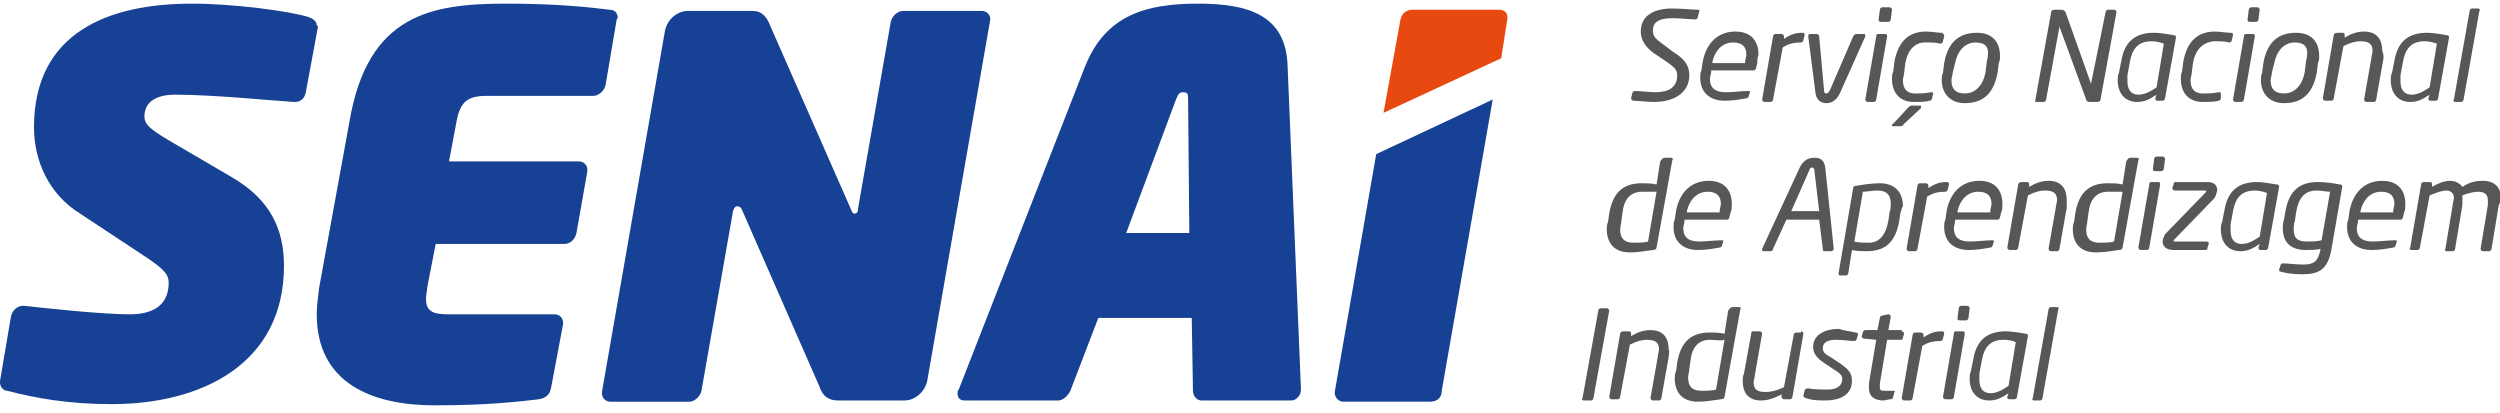 <?xml version="1.0" encoding="UTF-8"?> <svg xmlns="http://www.w3.org/2000/svg" xmlns:xlink="http://www.w3.org/1999/xlink" version="1.1" id="Camada_1" x="0px" y="0px" viewBox="0 0 206 34" style="enable-background:new 0 0 206 34;" xml:space="preserve"> <style type="text/css"> .st0{fill:#575756;} .st1{fill:#164194;} .st2{fill:#E84910;} </style> <g> <g> <g> <path class="st0" d="M139.9,0.8c0.1,0,0.2,0.1,0.1,0.2l-0.1,0.4c0,0.1-0.1,0.2-0.2,0.2c-0.5,0-1.2-0.1-1.8-0.1 c-0.8,0-1.7,0.1-1.7,1c0,0.5,0.2,0.7,0.9,1.2l0.8,0.6c1,0.6,1.3,1.2,1.3,1.9c0,1.4-1.2,2.2-2.9,2.2c-0.6,0-1.3-0.1-1.7-0.1 c-0.1,0-0.2-0.1-0.2-0.2l0.1-0.4c0-0.1,0.1-0.2,0.2-0.2c0.5,0,1.2,0.1,1.7,0.1c1.1,0,1.8-0.4,1.8-1.4c0-0.5-0.3-0.7-1-1.2 l-0.9-0.6c-0.7-0.5-1.1-1.1-1.1-1.8c0-1.4,1.2-1.9,2.6-1.9C138.5,0.7,139.5,0.8,139.9,0.8z"></path> <path class="st0" d="M144.8,5.2l-0.1,0.4c0,0.1-0.1,0.2-0.2,0.2H141l0,0.1c0,0.2-0.1,0.4-0.1,0.6c0,0.8,0.5,1.1,1.3,1.1 c0.6,0,1.3-0.1,1.8-0.1c0.2,0,0.2,0,0.2,0.1l-0.1,0.3c0,0.1-0.1,0.2-0.2,0.2c-0.6,0.1-1.1,0.2-1.8,0.2c-1,0-2-0.5-2-1.9 c0-0.2,0-0.4,0.1-0.6l0.1-0.7c0.3-1.6,1.3-2.5,2.7-2.5c1.3,0,1.9,0.8,1.9,1.9C144.8,4.8,144.8,5,144.8,5.2z M142.8,3.5 c-0.9,0-1.5,0.7-1.7,1.6l0,0.1h2.7l0-0.1c0-0.2,0.1-0.4,0.1-0.6C143.9,3.8,143.5,3.5,142.8,3.5z"></path> <path class="st0" d="M146.1,8.2c0,0.1-0.1,0.2-0.2,0.2h-0.5c-0.1,0-0.2-0.1-0.2-0.2l0.9-5.2c0-0.1,0.1-0.2,0.2-0.2h0.5 c0.1,0,0.2,0.1,0.2,0.2l0,0.2c0.6-0.4,1-0.5,1.5-0.5h0c0.2,0,0.2,0.1,0.2,0.2l-0.1,0.4c0,0.1-0.1,0.2-0.2,0.2h0 c-0.6,0-1,0.1-1.5,0.4L146.1,8.2z"></path> <path class="st0" d="M153.7,3l-2.1,4.7c-0.3,0.6-0.7,0.8-1.1,0.8c-0.4,0-0.8-0.2-0.9-0.8L149,3c0-0.2,0.1-0.2,0.2-0.2h0.5 c0.1,0,0.2,0.1,0.2,0.2l0.4,4.4c0,0.3,0.1,0.3,0.2,0.3c0.1,0,0.2-0.1,0.3-0.3l1.9-4.4c0.1-0.1,0.1-0.2,0.3-0.2h0.6 c0.1,0,0.1,0.1,0.1,0.1C153.7,2.9,153.7,3,153.7,3z"></path> <path class="st0" d="M155.3,2.8c0.1,0,0.2,0,0.2,0.2l-0.9,5.2c0,0.1-0.1,0.2-0.2,0.2h-0.5c-0.1,0-0.2-0.1-0.2-0.2l0.9-5.2 c0-0.2,0.1-0.2,0.2-0.2H155.3z M155.7,0.6c0.1,0,0.2,0.1,0.2,0.2l-0.1,0.8c0,0.1-0.1,0.2-0.2,0.2H155c-0.2,0-0.2-0.1-0.2-0.2 l0.1-0.8c0-0.1,0.1-0.2,0.2-0.2H155.7z"></path> <path class="st0" d="M160.2,3l-0.1,0.4c0,0.1-0.1,0.2-0.2,0.2c0,0,0,0,0,0c-0.4-0.1-0.7-0.1-1.3-0.1c-0.8,0-1.4,0.6-1.6,1.7 L156.9,6c0,0.2-0.1,0.4-0.1,0.6c0,0.8,0.4,1.1,1,1.1c0.5,0,0.8,0,1.3-0.1c0,0,0,0,0,0c0.1,0,0.2,0,0.2,0.1c0,0,0,0,0,0l-0.1,0.4 c0,0.1-0.1,0.2-0.2,0.2c-0.3,0.1-0.8,0.1-1.3,0.1c-1.2,0-1.8-0.8-1.8-1.9c0-0.2,0-0.4,0.1-0.6l0.1-0.8c0.3-1.7,1.2-2.5,2.6-2.5 c0.5,0,0.9,0.1,1.3,0.1C160.2,2.8,160.2,2.9,160.2,3C160.2,3,160.2,3,160.2,3z M158.3,8.9l-1.4,1.3c-0.1,0.1-0.1,0.2-0.3,0.2H156 c-0.1,0-0.1,0-0.1-0.1c0,0,0-0.1,0.1-0.1l1.2-1.3c0.1-0.1,0.2-0.2,0.3-0.2h0.7C158.3,8.7,158.3,8.7,158.3,8.9 C158.3,8.8,158.3,8.8,158.3,8.9z"></path> <path class="st0" d="M164.7,5.2L164.6,6c-0.3,1.6-1.1,2.5-2.7,2.5c-1.2,0-1.9-0.8-1.9-1.9c0-0.2,0-0.4,0.1-0.6l0.1-0.8 c0.3-1.7,1.2-2.5,2.7-2.5c1.3,0,1.9,0.8,1.9,1.9C164.8,4.8,164.8,5,164.7,5.2z M162.8,3.5c-0.9,0-1.5,0.7-1.7,1.7L160.9,6 c0,0.2-0.1,0.4-0.1,0.6c0,0.7,0.3,1.1,1.1,1.1c0.9,0,1.5-0.7,1.7-1.7l0.1-0.8c0-0.2,0.1-0.4,0.1-0.6 C163.9,3.9,163.6,3.5,162.8,3.5z"></path> <path class="st0" d="M173.5,1c0-0.1,0.1-0.2,0.2-0.2h0.5c0.1,0,0.2,0.1,0.2,0.2c0,0,0,0,0,0l-1.3,7.1c0,0.2-0.1,0.3-0.3,0.3h-0.6 c-0.2,0-0.3-0.1-0.3-0.2l-2.2-6l0,0c0,0,0,0,0,0l-1.1,6c0,0.1-0.1,0.2-0.2,0.2h-0.6c-0.1,0-0.1,0-0.1-0.1l1.3-7.2 c0-0.2,0.1-0.3,0.3-0.3h0.5c0.3,0,0.3,0.1,0.4,0.2l2.1,5.9c0,0.1,0,0.1,0,0.1c0,0,0,0,0-0.1L173.5,1z"></path> <path class="st0" d="M179.1,2.9c0.2,0,0.2,0.1,0.2,0.2l-0.9,5c0,0.1-0.1,0.2-0.2,0.2h-0.4c-0.2,0-0.2-0.1-0.2-0.2l0.1-0.3 c-0.6,0.4-1,0.6-1.6,0.6c-0.9,0-1.6-0.6-1.6-1.8c0-0.2,0-0.4,0.1-0.6l0.2-1c0.3-1.8,1.4-2.3,2.7-2.3 C177.9,2.7,178.6,2.8,179.1,2.9z M177.3,3.4c-1.1,0-1.6,0.6-1.8,1.7l-0.2,1.1c0,0.2,0,0.3,0,0.5c0,0.8,0.4,1.1,0.9,1.1 c0.5,0,0.9-0.2,1.5-0.6l0.6-3.6C178,3.5,177.7,3.4,177.3,3.4z"></path> <path class="st0" d="M180.7,5.2L180.6,6c0,0.2-0.1,0.4-0.1,0.6c0,0.8,0.4,1.1,1,1.1c0.5,0,0.8,0,1.3-0.1c0.2,0,0.2,0,0.2,0.2 L183,8.1c0,0.1-0.1,0.2-0.2,0.2c-0.3,0.1-0.8,0.1-1.3,0.1c-1.2,0-1.8-0.8-1.8-1.9c0-0.2,0-0.4,0.1-0.6l0.1-0.8 c0.3-1.7,1.2-2.5,2.6-2.5c0.5,0,0.9,0.1,1.3,0.1c0.2,0,0.2,0.1,0.2,0.2l-0.1,0.4c0,0.1-0.1,0.2-0.2,0.2c-0.4-0.1-0.7-0.1-1.3-0.1 C181.5,3.5,180.9,4.1,180.7,5.2z"></path> <path class="st0" d="M185.6,2.8c0.1,0,0.2,0,0.2,0.2l-0.9,5.2c0,0.1-0.1,0.2-0.2,0.2h-0.5c-0.1,0-0.2-0.1-0.2-0.2l0.9-5.2 c0-0.2,0.1-0.2,0.2-0.2H185.6z M186,0.6c0.1,0,0.2,0.1,0.2,0.2l-0.1,0.8c0,0.1-0.1,0.2-0.2,0.2h-0.5c-0.2,0-0.2-0.1-0.2-0.2 l0.1-0.8c0-0.1,0.1-0.2,0.2-0.2H186z"></path> <path class="st0" d="M191,5.2L190.9,6c-0.3,1.6-1.1,2.5-2.7,2.5c-1.2,0-1.9-0.8-1.9-1.9c0-0.2,0-0.4,0.1-0.6l0.1-0.8 c0.3-1.7,1.2-2.5,2.7-2.5c1.3,0,1.9,0.8,1.9,1.9C191.1,4.8,191.1,5,191,5.2z M189.1,3.5c-0.9,0-1.5,0.7-1.7,1.7L187.2,6 c0,0.2-0.1,0.4-0.1,0.6c0,0.7,0.3,1.1,1.1,1.1c0.9,0,1.5-0.7,1.7-1.7l0.1-0.8c0-0.2,0.1-0.4,0.1-0.6 C190.2,3.9,189.9,3.5,189.1,3.5z"></path> <path class="st0" d="M196.4,4.8l-0.6,3.4c0,0.1-0.1,0.2-0.2,0.2H195c-0.1,0-0.2-0.1-0.2-0.2l0.6-3.4c0-0.2,0.1-0.4,0.1-0.6 c0-0.5-0.2-0.8-1-0.8c-0.4,0-0.8,0.1-1.4,0.4l-0.8,4.3c0,0.1-0.1,0.2-0.2,0.2h-0.5c-0.1,0-0.2-0.1-0.2-0.2l0.9-5.2 c0-0.1,0.1-0.2,0.3-0.2h0.4c0.2,0,0.2,0.1,0.2,0.2l0,0.2c0.5-0.3,1-0.5,1.6-0.5c1.1,0,1.5,0.7,1.5,1.6 C196.4,4.4,196.4,4.6,196.4,4.8z"></path> <path class="st0" d="M201.6,2.9c0.2,0,0.2,0.1,0.2,0.2l-0.9,5c0,0.1-0.1,0.2-0.2,0.2h-0.4c-0.2,0-0.2-0.1-0.2-0.2l0.1-0.3 c-0.6,0.4-1,0.6-1.6,0.6c-0.9,0-1.6-0.6-1.6-1.8c0-0.2,0-0.4,0.1-0.6l0.2-1c0.3-1.8,1.4-2.3,2.7-2.3 C200.4,2.7,201.1,2.8,201.6,2.9z M199.8,3.4c-1.1,0-1.6,0.6-1.8,1.7l-0.2,1.1c0,0.2,0,0.3,0,0.5c0,0.8,0.4,1.1,0.9,1.1 c0.5,0,0.9-0.2,1.5-0.6l0.6-3.6C200.5,3.5,200.2,3.4,199.8,3.4z"></path> <path class="st0" d="M204.2,0.7c0.1,0,0.2,0.1,0.1,0.2L203,8.2c0,0.1-0.1,0.2-0.2,0.2h-0.5c-0.1,0-0.2-0.1-0.1-0.2l1.3-7.3 c0-0.1,0.1-0.2,0.2-0.2H204.2z"></path> <path class="st0" d="M137.2,13h0.5c0.1,0,0.2,0.1,0.1,0.2l-1.3,7.2c0,0.1-0.1,0.2-0.3,0.2c-0.7,0.1-1.3,0.2-1.9,0.2 c-1.3,0-1.9-0.8-1.9-1.9c0-0.2,0-0.4,0.1-0.6l0.1-0.7c0.3-1.8,1.2-2.5,2.7-2.5c0.3,0,0.8,0,1.2,0.1l0.3-1.9 C137,13,137.1,13,137.2,13z M135.3,15.8c-1,0-1.5,0.7-1.6,1.7l-0.1,0.7c0,0.2-0.1,0.5-0.1,0.7c0,0.7,0.3,1.1,1.1,1.1 c0.3,0,0.9,0,1.2-0.1l0.7-4.1C136.2,15.8,135.7,15.8,135.3,15.8z"></path> <path class="st0" d="M142.6,17.5l-0.1,0.4c0,0.1-0.1,0.2-0.2,0.2h-3.5l0,0.1c0,0.2-0.1,0.4-0.1,0.6c0,0.8,0.5,1.1,1.3,1.1 c0.6,0,1.3-0.1,1.8-0.1c0.2,0,0.2,0,0.2,0.1l-0.1,0.3c0,0.1-0.1,0.2-0.2,0.2c-0.6,0.1-1.1,0.2-1.8,0.2c-1,0-2-0.5-2-1.9 c0-0.2,0-0.4,0.1-0.6l0.1-0.7c0.3-1.6,1.3-2.5,2.7-2.5c1.3,0,1.9,0.8,1.9,1.9C142.7,17.1,142.7,17.3,142.6,17.5z M140.7,15.8 c-0.9,0-1.5,0.7-1.7,1.6l0,0.1h2.7l0-0.1c0-0.2,0.1-0.4,0.1-0.6C141.8,16.1,141.4,15.8,140.7,15.8z"></path> <path class="st0" d="M150.9,20.7h-0.6c-0.1,0-0.1-0.1-0.1-0.2l-0.3-2.4h-2.7l-1.1,2.4c0,0.1-0.1,0.2-0.2,0.2h-0.6 c-0.1,0-0.1-0.1-0.1-0.1c0,0,0-0.1,0-0.1l3.1-6.7c0.3-0.6,0.7-0.8,1.2-0.8c0.4,0,0.8,0.1,0.9,0.8l0.7,6.7c0,0,0,0,0,0 C151.1,20.6,151,20.7,150.9,20.7z M149.5,14c0-0.1-0.1-0.2-0.2-0.2c-0.1,0-0.2,0.1-0.2,0.2l-1.5,3.4h2.3L149.5,14z"></path> <path class="st0" d="M156.6,17.5l-0.1,0.7c-0.3,1.7-1.1,2.5-2.7,2.5c-0.3,0-0.8,0-1.2-0.1l-0.3,1.9c0,0.1-0.1,0.2-0.2,0.2h-0.5 c-0.1,0-0.1-0.1-0.1-0.2c0,0,0,0,0,0v0l1.2-7c0-0.1,0.1-0.2,0.3-0.2c0.6-0.1,1.3-0.2,1.9-0.2c1.3,0,1.9,0.8,1.9,1.9 C156.7,17.1,156.7,17.3,156.6,17.5z M154.7,15.7c-0.4,0-0.9,0.1-1.2,0.1l-0.7,4.1c0.3,0.1,0.9,0.1,1.2,0.1c0.9,0,1.4-0.7,1.6-1.8 l0.1-0.7c0.1-0.3,0.1-0.5,0.1-0.7C155.8,16.1,155.5,15.7,154.7,15.7z"></path> <path class="st0" d="M158,20.5c0,0.1-0.1,0.2-0.2,0.2h-0.5c-0.1,0-0.2-0.1-0.2-0.2l0.9-5.2c0-0.1,0.1-0.2,0.2-0.2h0.5 c0.1,0,0.2,0.1,0.2,0.2l0,0.2c0.6-0.4,1-0.5,1.5-0.5h0c0.2,0,0.2,0.1,0.2,0.2l-0.1,0.4c0,0.1-0.1,0.2-0.2,0.2h0 c-0.6,0-1,0.1-1.5,0.4L158,20.5z"></path> <path class="st0" d="M164.9,17.5l-0.1,0.4c0,0.1-0.1,0.2-0.2,0.2h-3.5l0,0.1c0,0.2-0.1,0.4-0.1,0.6c0,0.8,0.5,1.1,1.3,1.1 c0.6,0,1.3-0.1,1.8-0.1c0.2,0,0.2,0,0.2,0.1l-0.1,0.3c0,0.1-0.1,0.2-0.2,0.2c-0.6,0.1-1.1,0.2-1.8,0.2c-1,0-2-0.5-2-1.9 c0-0.2,0-0.4,0.1-0.6l0.1-0.7c0.3-1.6,1.3-2.5,2.7-2.5c1.3,0,1.9,0.8,1.9,1.9C165,17.1,165,17.3,164.9,17.5z M163,15.8 c-0.9,0-1.5,0.7-1.7,1.6l0,0.1h2.7l0-0.1c0-0.2,0.1-0.4,0.1-0.6C164.1,16.1,163.7,15.8,163,15.8z"></path> <path class="st0" d="M170.3,17.1l-0.6,3.4c0,0.1-0.1,0.2-0.2,0.2h-0.5c-0.1,0-0.2-0.1-0.2-0.2l0.6-3.4c0-0.2,0.1-0.4,0.1-0.6 c0-0.5-0.2-0.8-1-0.8c-0.4,0-0.8,0.1-1.4,0.4l-0.8,4.3c0,0.1-0.1,0.2-0.2,0.2h-0.5c-0.1,0-0.2-0.1-0.2-0.2l0.9-5.2 c0-0.1,0.1-0.2,0.3-0.2h0.4c0.2,0,0.2,0.1,0.2,0.2l0,0.2c0.5-0.3,1-0.5,1.6-0.5c1.1,0,1.5,0.7,1.5,1.6 C170.3,16.7,170.3,16.9,170.3,17.1z"></path> <path class="st0" d="M175.6,13h0.5c0.1,0,0.2,0.1,0.1,0.2l-1.3,7.2c0,0.1-0.1,0.2-0.3,0.2c-0.7,0.1-1.3,0.2-1.9,0.2 c-1.3,0-1.9-0.8-1.9-1.9c0-0.2,0-0.4,0.1-0.6l0.1-0.7c0.3-1.8,1.2-2.5,2.7-2.5c0.3,0,0.8,0,1.2,0.1l0.3-1.9 C175.4,13,175.4,13,175.6,13z M173.7,15.8c-1,0-1.5,0.7-1.6,1.7l-0.1,0.7c0,0.2-0.1,0.5-0.1,0.7c0,0.7,0.3,1.1,1.1,1.1 c0.3,0,0.9,0,1.2-0.1l0.7-4.1C174.5,15.8,174,15.8,173.7,15.8z"></path> <path class="st0" d="M177.8,15c0.1,0,0.2,0,0.2,0.2l-0.9,5.2c0,0.1-0.1,0.2-0.2,0.2h-0.5c-0.1,0-0.2-0.1-0.2-0.2l0.9-5.2 c0-0.2,0.1-0.2,0.2-0.2H177.8z M178.2,12.9c0.1,0,0.2,0.1,0.2,0.2l-0.1,0.8c0,0.1-0.1,0.2-0.2,0.2h-0.5c-0.2,0-0.2-0.1-0.2-0.2 l0.1-0.8c0-0.1,0.1-0.2,0.2-0.2H178.2z"></path> <path class="st0" d="M182.4,16.4l-3.2,3.3c-0.1,0.1-0.1,0.1-0.1,0.1c0,0,0,0.1,0.1,0.1h2.6c0.2,0,0.2,0.1,0.2,0.2l-0.1,0.3 c0,0.2-0.1,0.2-0.2,0.2h-2.6c-0.6,0-0.9-0.3-0.9-0.7c0-0.2,0.1-0.4,0.2-0.6l3.3-3.4c0.1-0.1,0.1-0.1,0.1-0.1s0-0.1-0.1-0.1h-2.5 c-0.1,0-0.2-0.1-0.2-0.2l0.1-0.3c0-0.2,0.1-0.2,0.2-0.2h2.6c0.6,0,0.8,0.3,0.8,0.7C182.6,16,182.6,16.2,182.4,16.4z"></path> <path class="st0" d="M187.6,15.2c0.2,0,0.2,0.1,0.2,0.2l-0.9,5c0,0.1-0.1,0.2-0.2,0.2h-0.4c-0.2,0-0.2-0.1-0.2-0.2l0.1-0.3 c-0.6,0.4-1,0.6-1.6,0.6c-0.9,0-1.6-0.6-1.6-1.8c0-0.2,0-0.4,0.1-0.6l0.2-1c0.3-1.8,1.4-2.3,2.7-2.3 C186.4,15,187,15.1,187.6,15.2z M185.8,15.7c-1.1,0-1.6,0.6-1.8,1.7l-0.2,1.1c0,0.2,0,0.3,0,0.5c0,0.8,0.4,1.1,0.9,1.1 c0.5,0,0.9-0.2,1.5-0.6l0.6-3.6C186.5,15.8,186.2,15.7,185.8,15.7z"></path> <path class="st0" d="M188.3,17.5c0.3-1.8,1.2-2.5,2.7-2.5c0.6,0,1.3,0.1,1.8,0.2c0.2,0,0.2,0.1,0.2,0.2l-0.9,5.2 c-0.3,1.6-1,2-2.4,2c-0.8,0-1.4-0.1-1.7-0.2c-0.2,0-0.2-0.1-0.2-0.2l0.1-0.3c0-0.1,0.1-0.2,0.2-0.2c0.3,0,1.2,0.1,1.7,0.1 c0.9,0,1.2-0.3,1.4-1.2l0-0.1c-0.3,0.1-0.9,0.1-1.2,0.1c-1.1,0-1.9-0.5-1.9-1.8c0-0.2,0-0.4,0.1-0.7L188.3,17.5z M190.9,15.7 c-1,0-1.5,0.6-1.7,1.8l-0.1,0.7c-0.1,0.3-0.1,0.5-0.1,0.7c0,0.8,0.4,1,1.1,1c0.3,0,0.8,0,1.2-0.1l0.7-4 C191.7,15.8,191.3,15.7,190.9,15.7z"></path> <path class="st0" d="M198.1,17.5l-0.1,0.4c0,0.1-0.1,0.2-0.2,0.2h-3.5l0,0.1c0,0.2-0.1,0.4-0.1,0.6c0,0.8,0.5,1.1,1.3,1.1 c0.6,0,1.3-0.1,1.8-0.1c0.2,0,0.2,0,0.2,0.1l-0.1,0.3c0,0.1-0.1,0.2-0.2,0.2c-0.6,0.1-1.1,0.2-1.8,0.2c-1,0-2-0.5-2-1.9 c0-0.2,0-0.4,0.1-0.6l0.1-0.7c0.3-1.6,1.3-2.5,2.7-2.5c1.3,0,1.9,0.8,1.9,1.9C198.2,17.1,198.2,17.3,198.1,17.5z M196.2,15.8 c-0.9,0-1.5,0.7-1.7,1.6l0,0.1h2.7l0-0.1c0-0.2,0.1-0.4,0.1-0.6C197.3,16.1,196.9,15.8,196.2,15.8z"></path> <path class="st0" d="M205.9,16.9l-0.6,3.6c0,0.1-0.1,0.2-0.2,0.2h-0.5c-0.1,0-0.2-0.1-0.2-0.2l0.6-3.6c0-0.2,0-0.3,0-0.4 c0-0.5-0.3-0.7-0.8-0.7c-0.3,0-0.8,0.1-1.3,0.3c0,0.2,0,0.6,0,0.8l-0.6,3.6c0,0.1-0.1,0.2-0.2,0.2h-0.5c-0.1,0-0.2-0.1-0.1-0.2 l0.6-3.6c0-0.2,0.1-0.4,0.1-0.6c0-0.4-0.3-0.6-0.6-0.6c-0.5,0-1.1,0.3-1.4,0.4l-0.8,4.3c0,0.1-0.1,0.2-0.2,0.2h-0.5 c-0.1,0-0.2-0.1-0.1-0.2l0.9-5.2c0-0.1,0.1-0.2,0.2-0.2h0.5c0.2,0,0.2,0.1,0.2,0.2l0,0.2c0.5-0.3,1-0.5,1.5-0.5 c0.4,0,0.8,0.2,1,0.5c0.6-0.4,1.1-0.5,1.7-0.5c1,0,1.5,0.6,1.5,1.5C206,16.6,206,16.7,205.9,16.9z"></path> <path class="st0" d="M132.4,25.4c0.1,0,0.2,0.1,0.2,0.2l-1.3,7.2c0,0.1-0.1,0.2-0.2,0.2h-0.6c-0.1,0-0.2-0.1-0.1-0.2l1.3-7.2 c0-0.1,0.1-0.2,0.2-0.2H132.4z"></path> <path class="st0" d="M137.5,29.4l-0.6,3.4c0,0.1-0.1,0.2-0.2,0.2h-0.5c-0.1,0-0.2-0.1-0.2-0.2l0.6-3.4c0-0.2,0.1-0.4,0.1-0.6 c0-0.5-0.2-0.8-1-0.8c-0.4,0-0.8,0.1-1.4,0.4l-0.8,4.3c0,0.1-0.1,0.2-0.2,0.2h-0.5c-0.1,0-0.2-0.1-0.2-0.2l0.9-5.2 c0-0.1,0.1-0.2,0.3-0.2h0.4c0.2,0,0.2,0.1,0.2,0.2l0,0.2c0.5-0.3,1-0.5,1.6-0.5c1.1,0,1.5,0.7,1.5,1.6 C137.6,29,137.5,29.2,137.5,29.4z"></path> <path class="st0" d="M142.8,25.3h0.5c0.1,0,0.2,0.1,0.1,0.2l-1.3,7.2c0,0.1-0.1,0.2-0.3,0.2c-0.7,0.1-1.3,0.2-1.9,0.2 c-1.3,0-1.9-0.8-1.9-1.9c0-0.2,0-0.4,0.1-0.6l0.1-0.7c0.3-1.8,1.2-2.5,2.7-2.5c0.3,0,0.8,0,1.2,0.1l0.3-1.9 C142.6,25.3,142.7,25.3,142.8,25.3z M140.9,28c-1,0-1.5,0.7-1.6,1.7l-0.1,0.7c0,0.2-0.1,0.5-0.1,0.7c0,0.7,0.3,1.1,1.1,1.1 c0.3,0,0.9,0,1.2-0.1l0.7-4.1C141.8,28.1,141.3,28,140.9,28z"></path> <path class="st0" d="M148.4,27.3c0.1,0,0.2,0.1,0.2,0.2l-0.9,5.2c0,0.1-0.1,0.2-0.2,0.2h-0.5c-0.1,0-0.2-0.1-0.2-0.2l0-0.2 c-0.6,0.3-1.1,0.5-1.7,0.5c-0.9,0-1.5-0.5-1.5-1.6c0-0.2,0-0.4,0.1-0.6l0.6-3.3c0-0.2,0.1-0.2,0.2-0.2h0.5c0.1,0,0.2,0.1,0.2,0.2 l-0.6,3.4c0,0.2-0.1,0.4-0.1,0.6c0,0.6,0.3,0.8,1,0.8c0.4,0,0.9-0.1,1.5-0.4l0.8-4.3c0-0.1,0.1-0.2,0.2-0.2H148.4z"></path> <path class="st0" d="M152.9,27.4c0.2,0,0.2,0.1,0.2,0.2l-0.1,0.3c0,0.1-0.1,0.2-0.2,0.2c-0.3,0-0.9-0.1-1.5-0.1 c-0.5,0-1.1,0.1-1.1,0.7c0,0.3,0.2,0.5,0.6,0.7l0.9,0.6c0.7,0.5,0.9,0.8,0.9,1.4c0,1.2-1.1,1.6-2.2,1.6c-0.4,0-1.1,0-1.6-0.2 c-0.1,0-0.2-0.1-0.2-0.2l0.1-0.4c0-0.1,0.1-0.2,0.3-0.2c0.5,0.1,1.2,0.1,1.6,0.1c0.6,0,1.2-0.2,1.2-0.9c0-0.2-0.1-0.4-0.6-0.7 l-0.9-0.6c-0.6-0.4-0.9-0.8-0.9-1.3c0-1.1,1.1-1.5,2.1-1.5C152.2,27.3,152.5,27.3,152.9,27.4z"></path> <path class="st0" d="M156.7,27.3c0.1,0,0.2,0.1,0.2,0.2l-0.1,0.3c0,0.2-0.1,0.2-0.2,0.2h-1.1l-0.6,3.6c0,0.1,0,0.2,0,0.3 c0,0.3,0.1,0.3,0.5,0.3h0.6c0.1,0,0.2,0,0.1,0.1l-0.1,0.4c0,0.1-0.1,0.2-0.2,0.2c-0.2,0-0.5,0.1-0.6,0.1c-0.7,0-1.2-0.3-1.2-1 c0-0.1,0-0.2,0-0.4l0.6-3.6l-1-0.1c-0.1,0-0.2-0.1-0.2-0.2l0.1-0.3c0-0.1,0.1-0.2,0.2-0.2h1l0.2-1c0-0.1,0.1-0.2,0.2-0.2l0.5-0.1 c0.1,0,0.2,0.1,0.2,0.2l-0.2,1.1H156.7z"></path> <path class="st0" d="M157.6,32.8c0,0.1-0.1,0.2-0.2,0.2h-0.5c-0.1,0-0.2-0.1-0.2-0.2l0.9-5.2c0-0.1,0.1-0.2,0.2-0.2h0.5 c0.1,0,0.2,0.1,0.2,0.2l0,0.2c0.6-0.4,1-0.5,1.5-0.5h0c0.2,0,0.2,0.1,0.2,0.2l-0.1,0.4c0,0.1-0.1,0.2-0.2,0.2h0 c-0.6,0-1,0.1-1.5,0.4L157.6,32.8z"></path> <path class="st0" d="M161.7,27.3c0.1,0,0.2,0,0.2,0.2l-0.9,5.2c0,0.1-0.1,0.2-0.2,0.2h-0.5c-0.1,0-0.2-0.1-0.2-0.2l0.9-5.2 c0-0.2,0.1-0.2,0.2-0.2H161.7z M162.1,25.2c0.1,0,0.2,0.1,0.2,0.2l-0.1,0.8c0,0.1-0.1,0.2-0.2,0.2h-0.5c-0.2,0-0.2-0.1-0.2-0.2 l0.1-0.8c0-0.1,0.1-0.2,0.2-0.2H162.1z"></path> <path class="st0" d="M166.9,27.5c0.2,0,0.2,0.1,0.2,0.2l-0.9,5c0,0.1-0.1,0.2-0.2,0.2h-0.4c-0.2,0-0.2-0.1-0.2-0.2l0.1-0.3 c-0.6,0.4-1,0.6-1.6,0.6c-0.9,0-1.6-0.6-1.6-1.8c0-0.2,0-0.4,0.1-0.6l0.2-1c0.3-1.8,1.4-2.3,2.7-2.3 C165.7,27.3,166.4,27.4,166.9,27.5z M165.1,28c-1.1,0-1.6,0.6-1.8,1.7l-0.2,1.1c0,0.2,0,0.3,0,0.5c0,0.8,0.4,1.1,0.9,1.1 c0.5,0,0.9-0.2,1.5-0.6l0.6-3.6C165.9,28.1,165.6,28,165.1,28z"></path> <path class="st0" d="M169.5,25.3c0.1,0,0.2,0.1,0.1,0.2l-1.3,7.3c0,0.1-0.1,0.2-0.2,0.2h-0.5c-0.1,0-0.2-0.1-0.1-0.2l1.3-7.3 c0-0.1,0.1-0.2,0.2-0.2H169.5z"></path> </g> </g> <g> <path class="st1" d="M26.2,2.2l-1,5.4c-0.1,0.5-0.4,0.8-0.9,0.8c0,0,0,0-0.1,0c-1.7-0.1-6.6-0.6-9.8-0.6c-1.2,0-2.5,0.4-2.5,1.8 c0,0.6,0.4,1,1.9,1.9l5.3,3.1c3.1,1.8,4.3,4.2,4.3,7.3c0,8.1-6.8,11.4-14.2,11.4c-3.6,0-6.3-0.5-8.6-1.1C0.3,32.2,0,31.9,0,31.5 c0,0,0-0.1,0-0.1l0.9-5.3c0.1-0.5,0.5-0.9,1-0.9c0,0,0,0,0.1,0c1.8,0.2,6.4,0.7,8.7,0.7c1.7,0,3.2-0.6,3.2-2.6 c0-0.7-0.4-1.1-1.7-2l-5.6-3.7C4,16,2.8,13.2,2.8,10.5c0-7.8,6.1-10.2,13-10.2c3.4,0,8,0.6,9.6,1.1c0.3,0.1,0.7,0.3,0.7,0.7 C26.2,2.1,26.2,2.2,26.2,2.2z"></path> <path class="st1" d="M50.8,1.7L49.9,7c-0.1,0.5-0.6,0.9-1,0.9h-8.8c-1.6,0-2.2,0.5-2.5,2.2l-0.6,3.2h10.7c0.4,0,0.7,0.3,0.7,0.7 c0,0,0,0.1,0,0.1l-0.9,5.1c-0.1,0.5-0.5,0.9-1,0.9H35.9l-0.7,3.6c0,0.3-0.1,0.6-0.1,0.9c0,1,0.5,1.3,1.8,1.3h8.8 c0.4,0,0.7,0.3,0.7,0.7c0,0,0,0.1,0,0.1l-1,5.3c-0.1,0.5-0.4,0.8-1,0.9c-1.7,0.2-4.3,0.5-8.6,0.5c-5.1,0-9.7-1.8-9.7-7.5 c0-0.7,0.1-1.4,0.2-2.2L28.8,10c1.5-8.8,6.7-9.7,12.9-9.7c4.2,0,6.9,0.3,8.5,0.5c0.5,0,0.7,0.3,0.7,0.7 C50.8,1.6,50.8,1.6,50.8,1.7z"></path> <path class="st1" d="M81.6,1.6l-5.2,29.8c-0.2,0.9-1,1.6-1.9,1.6h-5.4c-0.8,0-1.3-0.3-1.6-1.2l-6.4-14.6C61,17,60.8,17,60.7,17 c-0.1,0-0.2,0.1-0.3,0.4l-2.6,14.8c-0.1,0.5-0.6,0.9-1,0.9h-6.5c-0.4,0-0.7-0.3-0.7-0.7c0,0,0-0.1,0-0.1l5.2-29.8 c0.2-0.9,1-1.6,1.9-1.6H62c0.8,0,1.2,0.5,1.5,1.3l6.6,15c0.1,0.3,0.2,0.4,0.3,0.4c0.1,0,0.3,0,0.3-0.4l2.7-15.4 c0.1-0.5,0.6-0.9,1-0.9h6.5c0.4,0,0.7,0.3,0.7,0.7C81.6,1.5,81.6,1.6,81.6,1.6z"></path> <path class="st1" d="M106.4,33H99c-0.4,0-0.7-0.4-0.7-0.8l-0.1-6h-7.7l-2.3,6c-0.2,0.4-0.6,0.8-1,0.8h-7.7c-0.4,0-0.6-0.2-0.6-0.6 c0-0.1,0-0.2,0.1-0.3L89.4,5.5c1.7-4.3,5.1-5.2,9.3-5.2c4.1,0,7.3,0.9,7.4,5.2l1.1,26.6v0C107.2,32.6,106.8,33,106.4,33z M97.9,8.2c0-0.4,0-0.6-0.4-0.6c-0.4,0-0.4,0.2-0.6,0.6l-4.1,11h5.2L97.9,8.2z"></path> </g> <path class="st2" d="M124.2,1.6c0.1-0.6-0.3-0.8-0.7-0.8h-7.1c-0.5,0-0.9,0.3-1,0.8L114,9.3l9.7-4.5L124.2,1.6z"></path> <path class="st1" d="M113.4,12.7L110,32.2c-0.1,0.4,0.2,0.9,0.7,0.9h7.1c0.7,0,1-0.4,1-0.9L123,8.2L113.4,12.7z"></path> </g> </svg> 